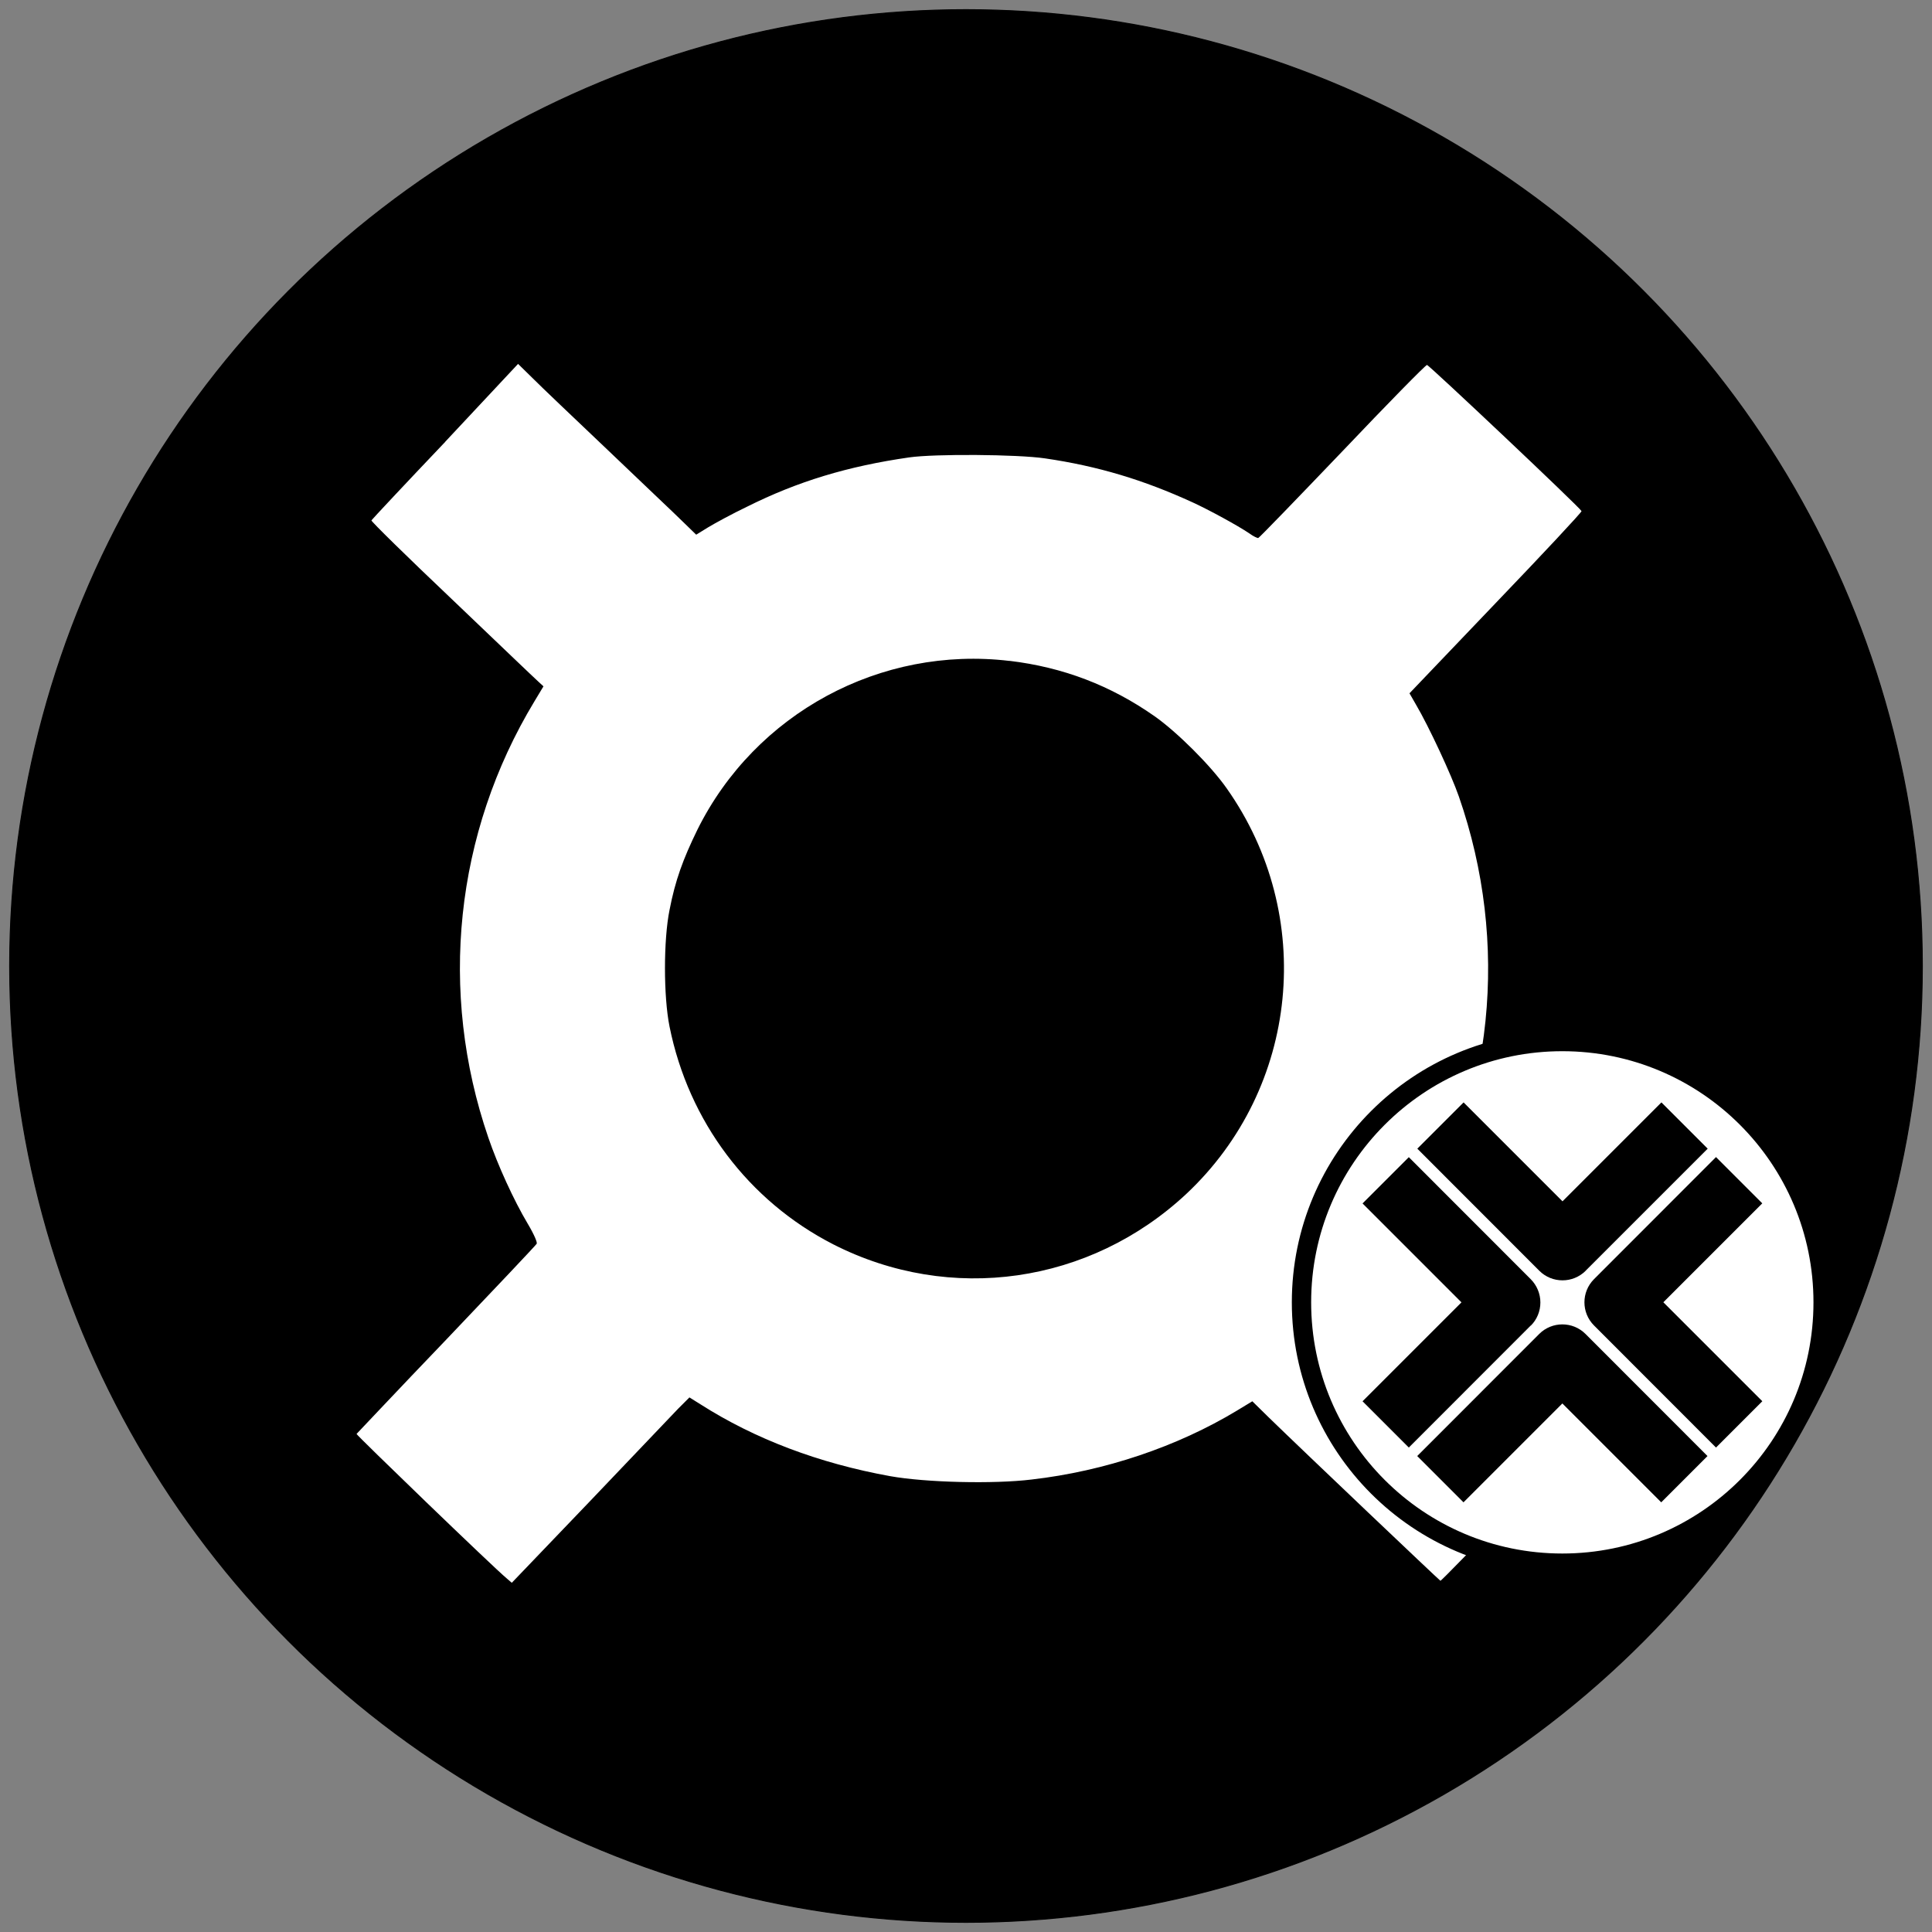 <?xml version="1.0" encoding="UTF-8"?><svg xmlns="http://www.w3.org/2000/svg" viewBox="0 0 200 200"><rect x="0" y="0" width="200" height="200" fill="#808080" stroke="none"/><g id="a"><circle cx="100" cy="100" r="99" style="stroke:#000; stroke-miterlimit:11.34; stroke-width:.1px;"/><path id="b" d="m46.1,45.73c-4.17,4.38-7.62,8.07-7.65,8.14-.04.1,3.72,3.79,8.35,8.18,4.63,4.42,8.66,8.28,8.94,8.52l.52.48-.94,1.56c-8.24,13.64-9.95,30.05-4.77,45.15.97,2.85,2.64,6.5,4.07,8.9.7,1.18,1.01,1.95.94,2.09s-4.28,4.59-9.36,9.92c-5.08,5.29-9.22,9.71-9.29,9.77-.04.1,14.19,13.84,15.55,14.96l.52.45,8.03-8.38c4.42-4.63,8.56-8.97,9.18-9.63l1.18-1.18,1.12.7c5.67,3.62,12.31,6.12,19.65,7.45,3.69.66,10.71.83,14.65.35,7.58-.87,15.09-3.41,21.25-7.13l1.6-.97,1.7,1.67c3.72,3.62,17.64,16.84,17.77,16.91.14.07,15.41-15.9,15.38-16.11-.04-.1-10.5-10.16-16.91-16.17l-2.12-2.02.97-1.6c8.18-13.6,9.88-30.09,4.59-45.29-.77-2.22-3.1-7.24-4.45-9.53l-.66-1.15,8.94-9.36c4.9-5.11,8.9-9.39,8.87-9.5-.14-.35-15.79-15.13-16-15.13-.14,0-4.07,4-8.76,8.94-4.69,4.9-8.59,8.94-8.7,8.97-.07.04-.52-.17-.94-.48-1.18-.8-4.17-2.43-5.85-3.2-5.08-2.33-9.81-3.76-15.3-4.56-2.85-.42-11.41-.48-14.05-.1-6.33.91-11.52,2.47-16.8,5.11-1.53.73-3.3,1.7-4,2.12l-1.25.77-1.43-1.39c-.77-.77-4.24-4.03-7.69-7.34-3.44-3.27-6.96-6.61-7.79-7.45l-1.53-1.5-7.55,8.07h.02Zm58.4,22.68c5.53.66,10.47,2.54,15.03,5.74,2.33,1.64,5.81,5.11,7.45,7.45,9.29,13.15,7.51,31.03-4.17,41.99-9.98,9.32-24.42,11.41-36.56,5.22-8.76-4.49-14.96-12.7-16.94-22.54-.63-3.13-.63-8.97,0-12.07.59-3.06,1.39-5.25,2.89-8.32,5.98-12.04,18.96-19.06,32.32-17.46h0Z" style="fill:#fff;"/></g><g id="c"><circle cx="161.73" cy="134.82" r="27" style="fill:#fff; stroke:#000; stroke-miterlimit:10; stroke-width:2px;"/><path d="m164.14,131.55l12.64-12.64-4.79-4.79-10.24,10.24-10.24-10.24-4.79,4.79,12.63,12.64c.66.66,1.53.99,2.4.99s1.73-.33,2.4-.99Zm18.29,13.5l-10.24-10.24,10.24-10.24-4.79-4.79-12.63,12.64c-1.32,1.32-1.32,3.47,0,4.79l12.63,12.64,4.79-4.79h0Zm-20.7.23l10.24,10.24,4.79-4.79-12.63-12.64c-1.32-1.32-3.47-1.32-4.79,0l-12.63,12.64,4.79,4.79,10.24-10.24h0Zm-3.26-8.05c.64-.64.99-1.5.99-2.4s-.36-1.76-.99-2.4l-12.63-12.64-4.79,4.79,10.24,10.24-10.24,10.24,4.79,4.79,12.63-12.64h0Z"/></g></svg>